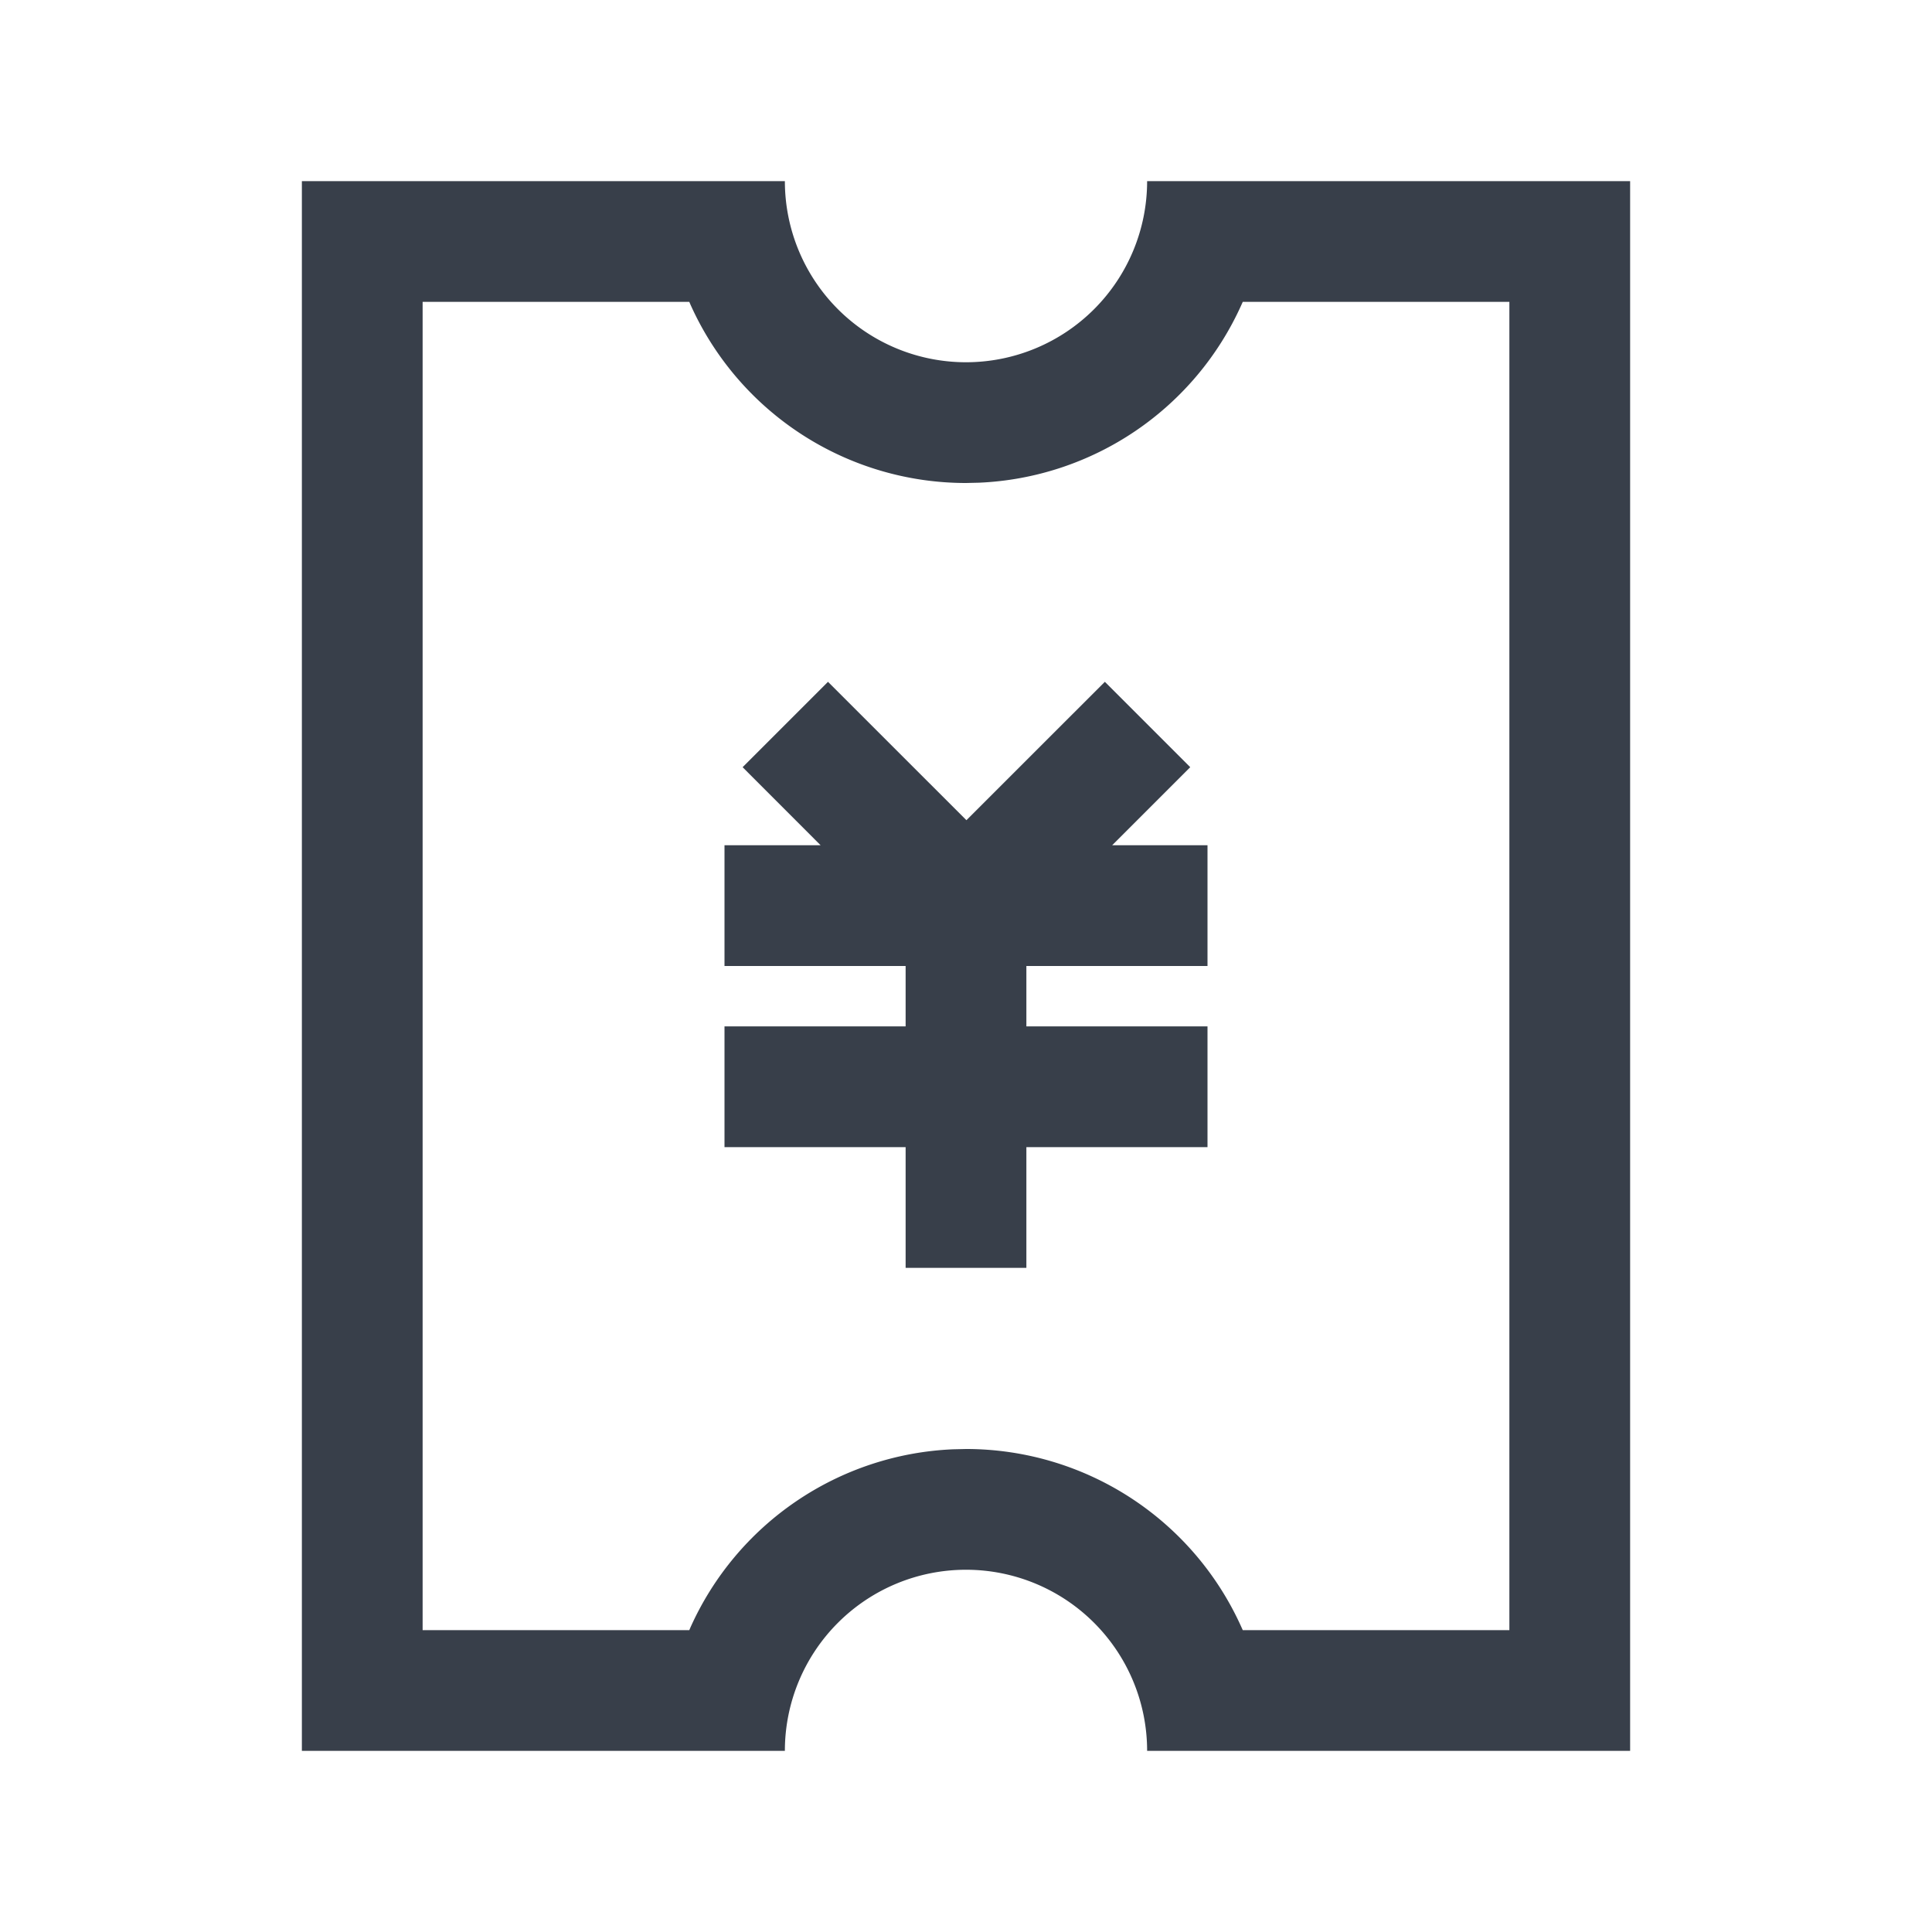 <?xml version="1.0" standalone="no"?><!DOCTYPE svg PUBLIC "-//W3C//DTD SVG 1.1//EN" "http://www.w3.org/Graphics/SVG/1.1/DTD/svg11.dtd"><svg class="icon" width="200px" height="200.00px" viewBox="0 0 1024 1024" version="1.1" xmlns="http://www.w3.org/2000/svg"><path d="M416 96a96 96 0 0 0 192 0h256v832h-256a96 96 0 0 0-192 0H160V96h256z m-50.656 64H224v704h141.344l0.544-1.28a160.064 160.064 0 0 1 139.2-94.56L512 768a160.032 160.032 0 0 1 146.112 94.72l0.576 1.28H800V160h-141.312l-0.576 1.28a160.064 160.064 0 0 1-139.2 94.56L512 256a160.032 160.032 0 0 1-146.112-94.72L365.344 160z m220.256 201.376l45.248 45.248L589.472 448H640v64h-96v32h96v64h-96v64h-64v-64h-96v-64h96v-32h-96v-64h50.944L393.6 406.624l45.248-45.248 73.376 73.344 73.376-73.344z" fill="#383F4A" /></svg>
